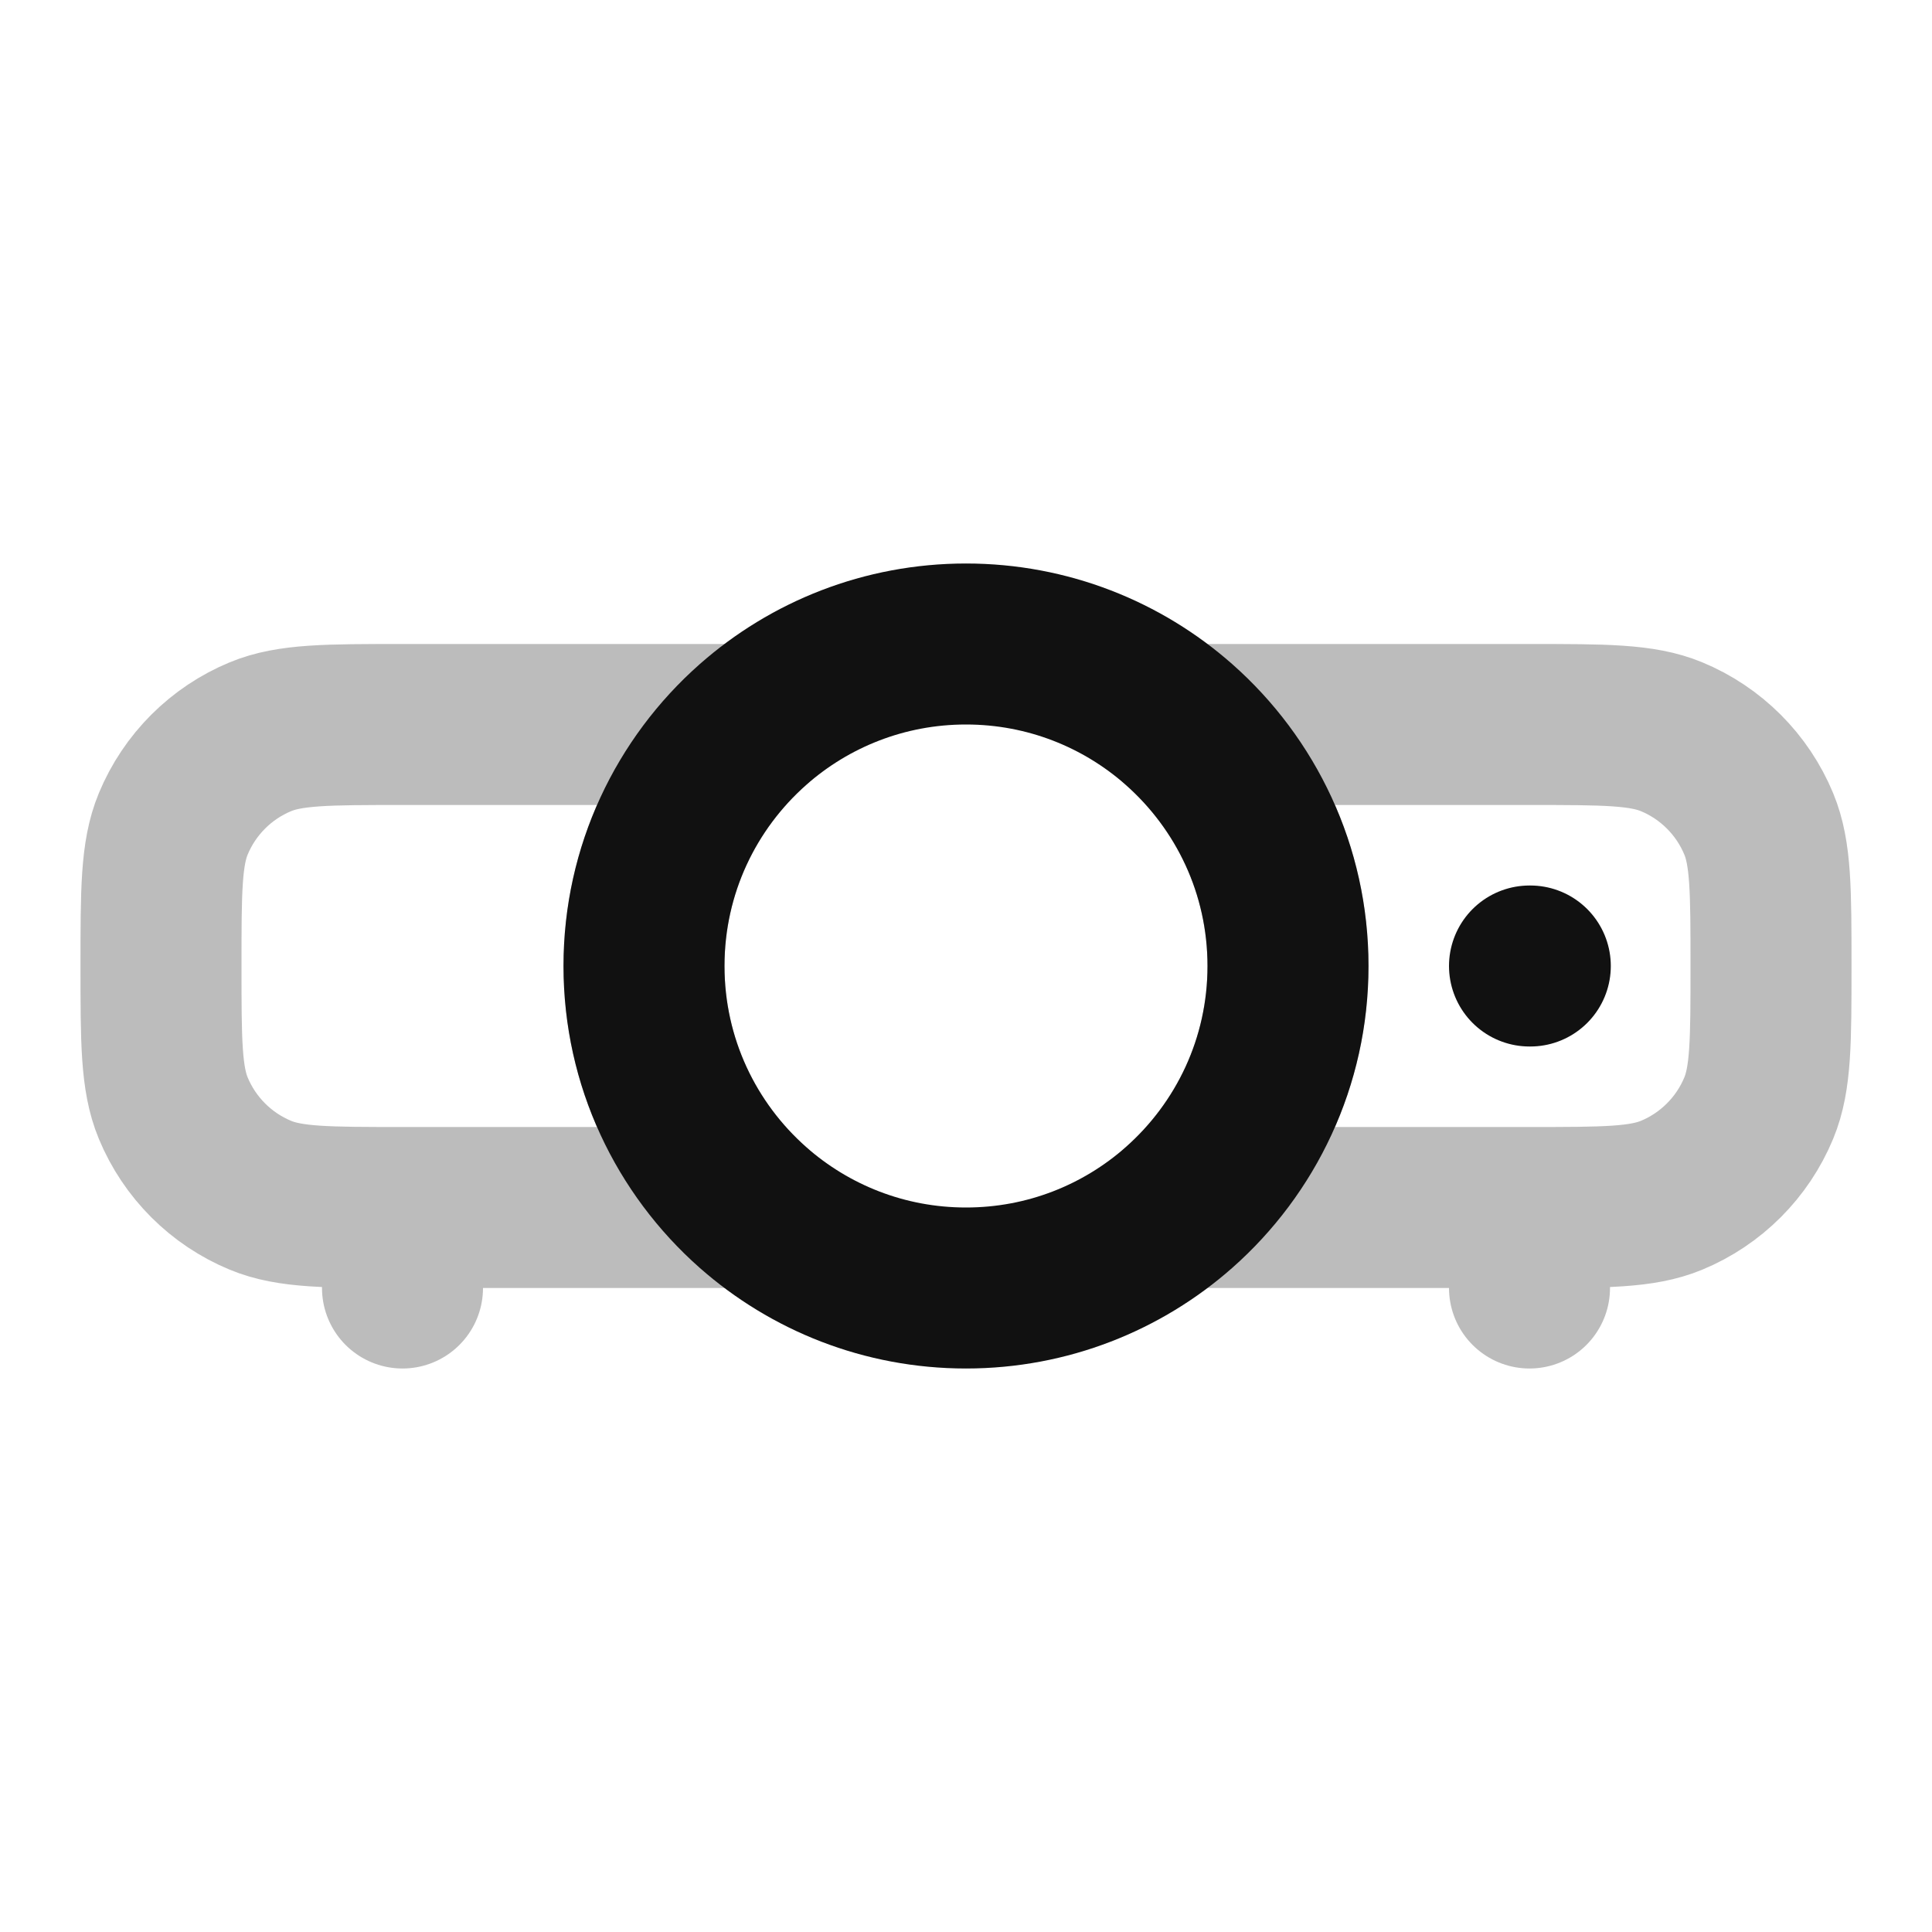<svg width="24" height="24" viewBox="0 0 24 24" fill="none" xmlns="http://www.w3.org/2000/svg">
<path opacity="0.28" d="M5 15C4.068 15 3.602 15 3.235 14.848C2.745 14.645 2.355 14.255 2.152 13.765C2 13.398 2 12.932 2 12C2 11.068 2 10.602 2.152 10.235C2.355 9.745 2.745 9.355 3.235 9.152C3.602 9 4.068 9 5 9H9.354C8.524 9.733 8 10.805 8 12C8 13.195 8.524 14.267 9.354 15H5ZM5 15L5 16M19 15C19.932 15 20.398 15 20.765 14.848C21.255 14.645 21.645 14.255 21.848 13.765C22 13.398 22 12.932 22 12C22 11.068 22 10.602 21.848 10.235C21.645 9.745 21.255 9.355 20.765 9.152C20.398 9 19.932 9 19 9H14.646C15.476 9.733 16 10.805 16 12C16 13.195 15.476 14.267 14.646 15L19 15ZM19 15V16" stroke="#111111" stroke-width="2" stroke-linecap="round" stroke-linejoin="round"/>
<path d="M19.01 12H19M16 12C16 10.805 15.476 9.733 14.646 9C13.941 8.378 13.014 8 12 8C10.986 8 10.059 8.378 9.354 9C8.524 9.733 8 10.805 8 12C8 13.195 8.524 14.267 9.354 15C10.059 15.622 10.986 16 12 16C13.014 16 13.941 15.622 14.646 15C15.476 14.267 16 13.195 16 12Z" stroke="#111111" stroke-width="2" stroke-linecap="round" stroke-linejoin="round"/>
</svg>
